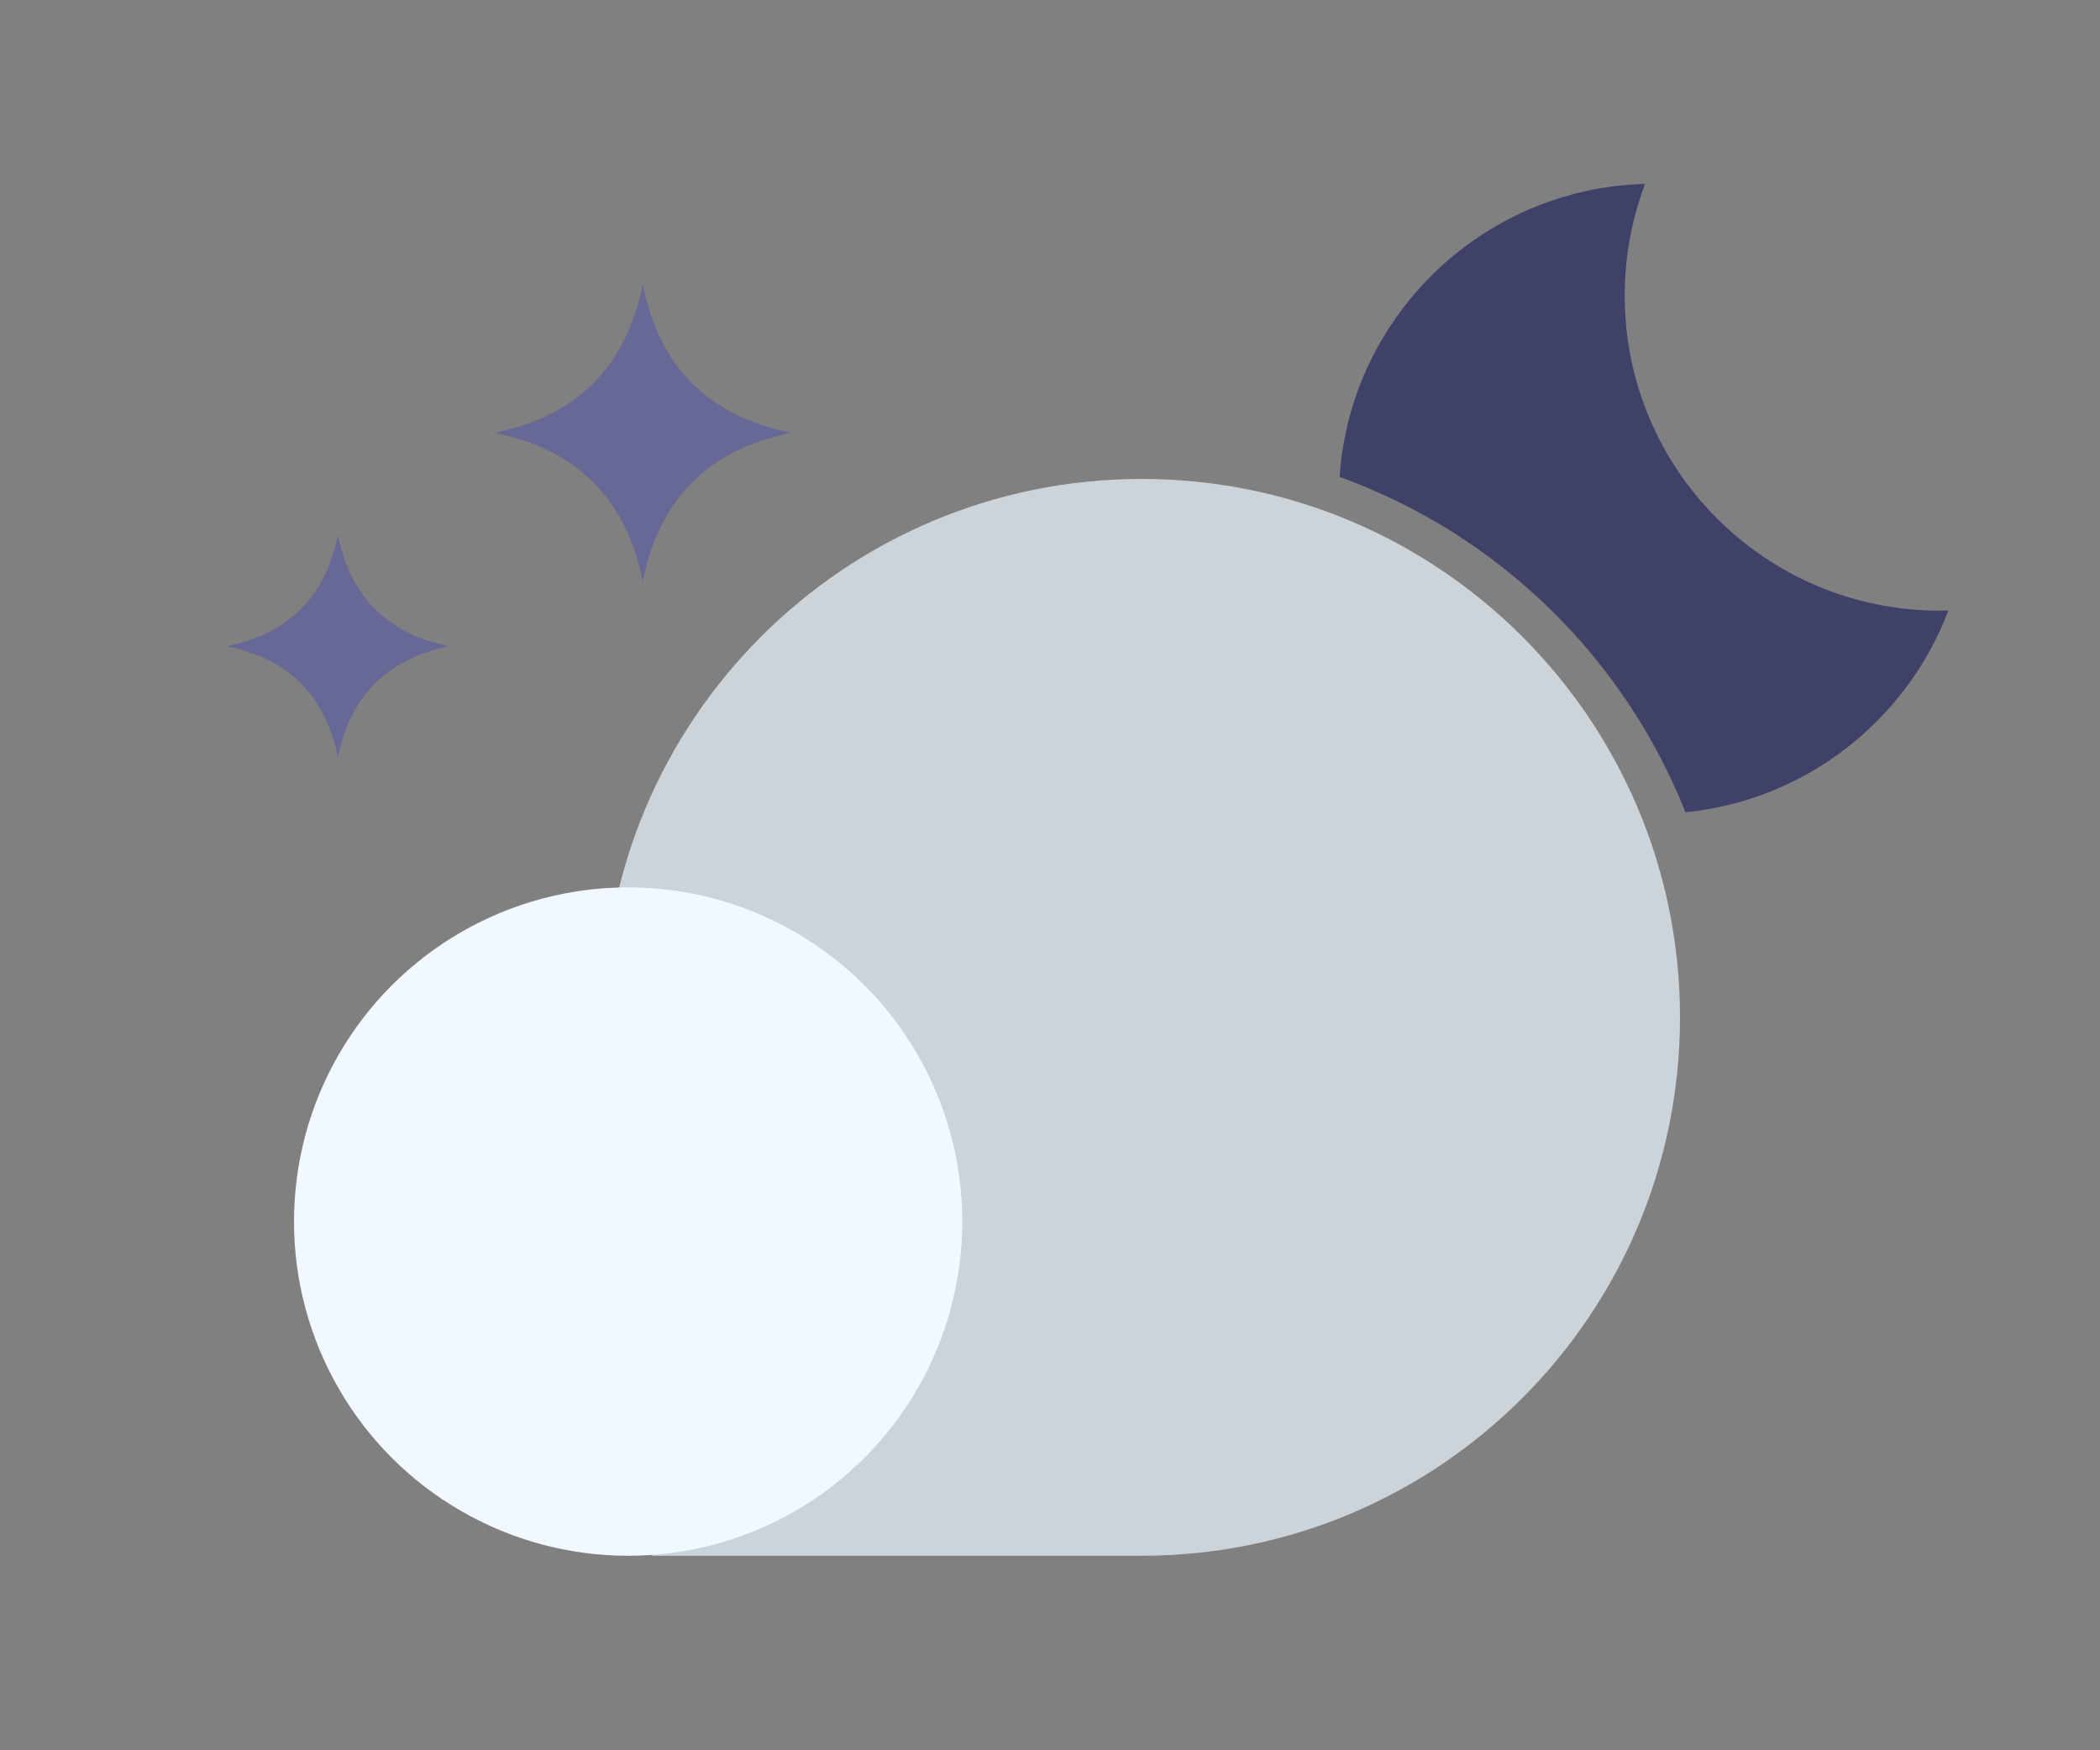 <?xml version="1.0" encoding="UTF-8"?>
<svg width="36px" height="30px" viewBox="0 0 36 30" version="1.1" xmlns="http://www.w3.org/2000/svg" xmlns:xlink="http://www.w3.org/1999/xlink">
    <rect x="0" y="0" width="36" height="30" fill="#808080" stroke="none"/>
    <title>icon_cloudy_at_night_s</title>
    <g id="icon_cloudy_at_night_s" stroke="none" stroke-width="1" fill="none" fill-rule="evenodd">
        <g id="icon-weather-sunny-day备份-4">
            <path d="M19.572,26.666 C24.668,26.666 28.8,22.534 28.8,17.438 C28.8,12.341 24.668,8.209 19.572,8.209 C14.475,8.209 10.344,12.341 10.344,17.438 C10.344,19.15 10.623,22.226 11.182,26.666 C15.09,26.666 17.886,26.666 19.572,26.666 Z" id="椭圆形" fill="#CCD4D9"></path>
            <circle id="椭圆形备份-2" fill="#F1F8FF" cx="10.768" cy="20.938" r="5.728"></circle>
            <path d="M27.852,5.067 C27.852,8.049 30.27,10.467 33.252,10.467 L33.401,10.464 C32.69,12.339 30.964,13.716 28.894,13.923 C27.836,11.256 25.67,9.151 22.964,8.174 C23.156,5.367 25.494,3.15 28.35,3.15 L28.201,3.153 C27.976,3.748 27.852,4.393 27.852,5.067 Z" id="形状结合" fill="#3F4169"></path>
        </g>
        <path d="M9.218,5.618 C9.818,6.018 10.418,6.218 11.018,6.218 C11.618,6.218 12.218,6.018 12.818,5.618 C12.418,6.218 12.218,6.818 12.218,7.418 C12.218,8.018 12.418,8.618 12.818,9.218 C12.218,8.818 11.618,8.618 11.018,8.618 C10.418,8.618 9.818,8.818 9.218,9.218 C9.618,8.618 9.818,8.018 9.818,7.418 C9.818,6.818 9.618,6.218 9.218,5.618 Z" id="矩形" fill="#676895" transform="translate(11.018, 7.418) rotate(45) translate(-11.018, -7.418) "></path>
        <path d="M4.443,9.726 C4.893,10.026 5.343,10.176 5.793,10.176 C6.243,10.176 6.693,10.026 7.143,9.726 C6.843,10.176 6.693,10.626 6.693,11.076 C6.693,11.526 6.843,11.976 7.143,12.426 C6.693,12.126 6.243,11.976 5.793,11.976 C5.343,11.976 4.893,12.126 4.443,12.426 C4.743,11.976 4.893,11.526 4.893,11.076 C4.893,10.626 4.743,10.176 4.443,9.726 Z" id="矩形备份" fill="#676895" transform="translate(5.793, 11.076) rotate(45) translate(-5.793, -11.076) "></path>
    </g>
</svg>
